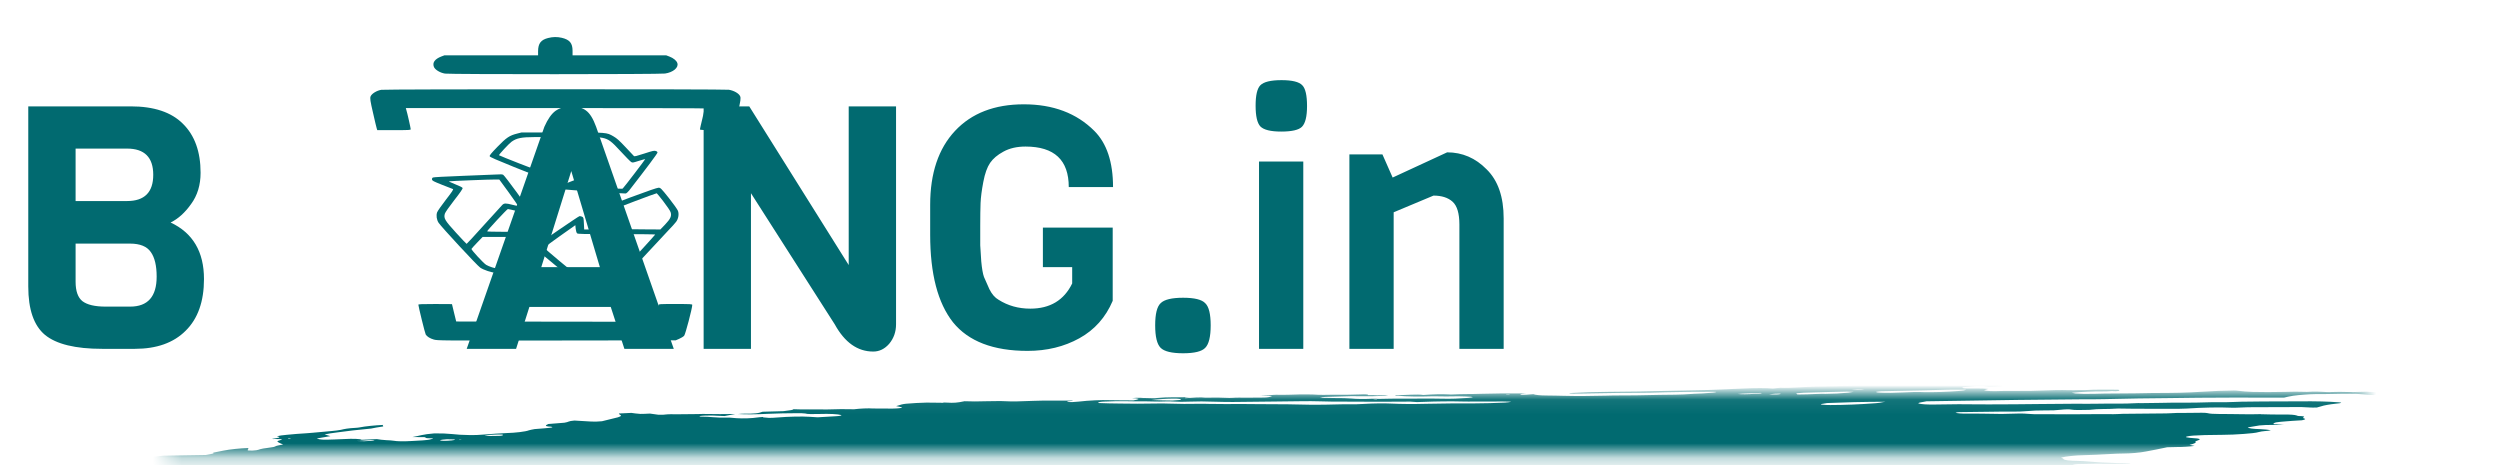 <svg width="172" height="32" viewBox="0 0 172 32" fill="none" xmlns="http://www.w3.org/2000/svg">
<path d="M14.034 19.197C14.034 20.743 13.613 21.93 12.769 22.758C11.941 23.586 10.778 24 9.278 24H7.029C5.186 24 3.874 23.68 3.093 23.039C2.327 22.399 1.945 21.29 1.945 19.712V7.318H8.997C10.59 7.318 11.785 7.716 12.582 8.513C13.394 9.31 13.8 10.434 13.8 11.887C13.8 12.73 13.581 13.449 13.144 14.042C12.722 14.636 12.254 15.058 11.738 15.308C13.269 16.026 14.034 17.323 14.034 19.197ZM8.739 13.832C9.942 13.832 10.543 13.23 10.543 12.027C10.543 10.825 9.942 10.223 8.739 10.223H5.201V13.832H8.739ZM10.778 19.033C10.778 18.283 10.645 17.721 10.379 17.346C10.114 16.956 9.637 16.76 8.95 16.76H5.201V19.384C5.201 20.025 5.358 20.47 5.67 20.72C5.998 20.97 6.529 21.095 7.263 21.095H8.95C10.168 21.095 10.778 20.407 10.778 19.033ZM46.355 24H42.958L42.02 21.118H36.421L35.507 24H32.11L37.452 8.724C37.686 8.193 37.944 7.826 38.225 7.623C38.522 7.42 38.881 7.318 39.303 7.318C39.724 7.318 40.06 7.412 40.31 7.599C40.576 7.787 40.81 8.161 41.013 8.724L46.355 24ZM41.271 18.377L39.303 11.77L37.241 18.377H41.271ZM61.648 7.318V22.313C61.648 22.828 61.491 23.274 61.179 23.649C60.867 24.008 60.499 24.187 60.078 24.187C59 24.187 58.117 23.563 57.43 22.313L51.666 13.293V24H48.41V7.318H51.549L58.391 18.236V7.318H61.648ZM63.996 16.151V14.089C63.996 11.918 64.566 10.223 65.706 9.005C66.846 7.787 68.424 7.177 70.439 7.177C72.454 7.177 74.07 7.787 75.289 9.005C76.148 9.864 76.577 11.153 76.577 12.871H73.531C73.531 11.012 72.54 10.083 70.556 10.083C69.962 10.083 69.455 10.2 69.033 10.434C68.627 10.653 68.322 10.911 68.119 11.207C67.916 11.504 67.76 11.941 67.651 12.519C67.541 13.097 67.479 13.582 67.463 13.972C67.448 14.363 67.44 14.886 67.44 15.542C67.44 16.198 67.44 16.643 67.44 16.877C67.455 17.096 67.479 17.463 67.51 17.979C67.557 18.478 67.619 18.838 67.698 19.056C67.791 19.275 67.916 19.556 68.072 19.9C68.244 20.243 68.455 20.485 68.705 20.626C69.345 21.032 70.072 21.235 70.884 21.235C72.243 21.235 73.204 20.657 73.766 19.502V18.377H71.751V15.659H76.554V20.696C76.07 21.837 75.304 22.696 74.258 23.274C73.211 23.852 72.024 24.141 70.697 24.141C68.338 24.141 66.628 23.485 65.565 22.172C64.519 20.845 63.996 18.838 63.996 16.151ZM82.92 20.86C83.17 21.095 83.295 21.602 83.295 22.383C83.295 23.164 83.17 23.68 82.92 23.93C82.686 24.18 82.178 24.305 81.397 24.305C80.616 24.305 80.101 24.18 79.851 23.93C79.601 23.68 79.476 23.164 79.476 22.383C79.476 21.602 79.601 21.095 79.851 20.86C80.101 20.61 80.616 20.485 81.397 20.485C82.178 20.485 82.686 20.61 82.92 20.86ZM88.167 5.514C88.901 5.514 89.377 5.631 89.596 5.865C89.815 6.084 89.924 6.56 89.924 7.295C89.924 8.013 89.807 8.489 89.573 8.724C89.354 8.942 88.877 9.052 88.143 9.052C87.425 9.052 86.948 8.935 86.714 8.7C86.495 8.466 86.386 7.99 86.386 7.271C86.386 6.553 86.495 6.084 86.714 5.865C86.948 5.631 87.433 5.514 88.167 5.514ZM89.666 24H86.62V11.114H89.666V24ZM103.452 24H100.406V15.448C100.406 14.683 100.25 14.159 99.938 13.878C99.625 13.597 99.188 13.457 98.626 13.457L95.884 14.605V24H92.838V10.622H95.111L95.814 12.215L99.563 10.481C100.609 10.481 101.515 10.871 102.281 11.652C103.062 12.418 103.452 13.543 103.452 15.026V24Z" fill="#016A70"/>
<mask id="mask0_63032_6488" style="mask-type:alpha" maskUnits="userSpaceOnUse" x="11" y="27" width="152" height="5">
<rect width="151.148" height="4.165" transform="matrix(-1 0 0 1 162.612 27.074)" fill="#C4C4C4"/>
</mask>
<g mask="url(#mask0_63032_6488)">
<path d="M137.843 26.558L137.391 26.509L138.27 26.44L137.849 26.389C137.426 26.39 136.879 26.466 136.582 26.425C136.545 26.386 137.005 26.373 137.122 26.342C137.226 26.31 137.311 26.279 137.376 26.247C137.146 26.248 136.893 26.255 136.632 26.27C136.282 26.293 135.938 26.304 135.639 26.302C135.027 26.309 134.436 26.302 133.77 26.304L133.992 26.209L133.134 26.232C133.044 26.239 132.935 26.227 132.846 26.236C132.103 26.311 131.789 26.27 131.432 26.236C131.359 26.227 131.271 26.221 131.17 26.217C130.179 26.235 129.285 26.34 128.392 26.394C128.224 26.408 128.063 26.426 127.92 26.446C127.61 26.486 127.265 26.518 126.916 26.54C126.567 26.562 126.226 26.574 125.925 26.573C125.257 26.572 124.503 26.598 123.736 26.649C123.507 26.666 123.279 26.677 123.065 26.681C122.851 26.686 122.656 26.684 122.493 26.676L121.974 26.73C121.749 26.708 121.464 26.696 121.135 26.695C120.807 26.693 120.443 26.702 120.064 26.721C119.661 26.742 119.251 26.756 118.833 26.779C117.969 26.821 117.128 26.847 116.336 26.855C115.157 26.881 114.004 26.901 112.815 26.933C112.071 26.948 111.345 26.956 110.644 26.958C109.803 26.964 108.894 26.993 107.96 27.044V27.044C108.004 27.091 108.414 27.077 108.689 27.076C109.576 27.068 110.483 27.047 111.395 27.032C111.806 27.026 112.206 27.024 112.592 27.025C113.237 27.023 113.918 27.01 114.621 26.987C115.733 26.962 116.809 26.949 117.838 26.951C117.919 26.952 117.993 26.956 118.059 26.96C118.073 26.965 118.076 26.97 118.067 26.976C118.058 26.981 118.039 26.987 118.01 26.993C117.981 26.999 117.944 27.005 117.903 27.009C117.861 27.014 117.816 27.018 117.773 27.02C117.364 27.052 116.925 27.087 116.539 27.092C116.524 27.092 116.508 27.093 116.492 27.094C116.477 27.095 116.462 27.097 116.448 27.099C115.585 27.167 114.875 27.155 114.203 27.166C113.086 27.197 112.01 27.21 110.99 27.208C110.836 27.209 110.67 27.212 110.497 27.22C109.429 27.25 108.43 27.254 107.548 27.23C107.185 27.224 106.847 27.21 106.456 27.21C106.216 27.209 106.007 27.201 105.841 27.185C105.676 27.169 105.557 27.146 105.493 27.118C105.328 27.133 105.161 27.146 104.993 27.158C104.893 27.164 104.797 27.166 104.724 27.163C104.652 27.159 104.608 27.151 104.602 27.139C104.572 27.107 104.801 27.091 104.999 27.077C104.88 27.07 104.745 27.066 104.598 27.065C103.771 27.057 102.884 27.066 101.956 27.091C101.236 27.12 100.661 27.096 99.903 27.138C99.812 27.145 99.737 27.134 99.653 27.132C99.435 27.119 99.164 27.116 98.862 27.123C98.56 27.131 98.238 27.149 97.922 27.175C97.529 27.102 96.68 27.186 96.053 27.193C95.86 27.23 96.082 27.224 96.091 27.234C96.1 27.244 96.091 27.234 96.167 27.228C96.793 27.281 97.65 27.292 98.619 27.261C98.799 27.261 98.969 27.264 99.13 27.268C99.373 27.275 99.648 27.274 99.941 27.266C100.262 27.261 100.556 27.263 100.81 27.274C100.956 27.274 101.08 27.28 101.17 27.291C101.259 27.301 101.312 27.317 101.323 27.336C101.225 27.351 101.117 27.364 101.002 27.376C100.404 27.422 99.807 27.442 99.329 27.43C98.497 27.41 97.508 27.429 96.624 27.422C96.026 27.42 95.39 27.428 94.727 27.446C94.727 27.446 94.745 27.465 94.746 27.467C94.668 27.475 94.586 27.481 94.504 27.486C94.504 27.486 94.504 27.486 94.496 27.477C94.532 27.469 94.582 27.461 94.638 27.455L94.835 27.439C94.701 27.436 94.576 27.423 94.437 27.431C94.143 27.445 93.862 27.45 93.611 27.448C93.36 27.445 93.144 27.435 92.976 27.416C92.679 27.393 92.309 27.382 91.891 27.385C91.57 27.383 91.261 27.377 90.965 27.369C90.965 27.369 90.946 27.348 90.806 27.337C90.939 27.324 91.077 27.313 91.215 27.305C91.814 27.285 92.415 27.267 93.004 27.253C93.221 27.252 93.425 27.254 93.612 27.26C94.13 27.267 94.712 27.257 95.324 27.231C95.324 27.231 95.445 27.221 95.506 27.216C95.334 27.172 94.742 27.216 94.502 27.186C94.356 27.187 94.1 27.191 94.109 27.183C94.128 27.172 94.131 27.162 94.115 27.153C94.1 27.145 94.067 27.138 94.019 27.134C93.972 27.129 93.91 27.127 93.839 27.127C93.768 27.127 93.689 27.129 93.609 27.134C92.934 27.16 92.299 27.168 91.743 27.156C91.531 27.156 91.295 27.163 91.085 27.166C90.957 27.168 90.84 27.166 90.74 27.162C90.234 27.126 89.553 27.123 88.799 27.154C88.435 27.165 88.094 27.167 87.795 27.159C87.582 27.157 87.492 27.183 87.341 27.195L86.698 27.22L87.524 27.251C87.347 27.324 87.207 27.348 86.918 27.352C86.498 27.359 86.088 27.362 85.691 27.361C85.398 27.361 85.156 27.345 84.759 27.373C84.689 27.378 84.622 27.379 84.568 27.377C84.103 27.352 83.543 27.347 82.927 27.36C82.608 27.314 82.064 27.359 81.561 27.395C81.399 27.361 81.693 27.345 81.868 27.323C81.448 27.326 81.024 27.325 80.59 27.329C80.459 27.328 80.31 27.331 80.154 27.339C79.997 27.347 79.838 27.359 79.689 27.375C79.617 27.386 79.529 27.393 79.445 27.397C79.36 27.401 79.285 27.4 79.236 27.395C79.01 27.379 78.65 27.393 78.463 27.368C78.397 27.362 78.302 27.361 78.196 27.366C78.09 27.37 77.979 27.379 77.884 27.392V27.392C77.988 27.396 78.082 27.402 78.161 27.41C78.446 27.437 78.341 27.482 77.979 27.547C77.423 27.543 76.855 27.544 76.34 27.532C76.053 27.521 75.701 27.524 75.323 27.542C74.946 27.559 74.559 27.59 74.205 27.631C74.077 27.647 73.931 27.658 73.796 27.662C73.661 27.666 73.547 27.662 73.477 27.652C73.433 27.641 73.419 27.626 73.437 27.61L73.801 27.581C73.801 27.581 73.786 27.566 73.783 27.562L73.261 27.56C72.984 27.559 72.696 27.564 72.434 27.563C72.051 27.554 71.612 27.559 71.147 27.577C70.718 27.595 70.296 27.609 69.885 27.618C69.487 27.628 69.199 27.597 68.821 27.592C68.534 27.589 68.22 27.593 67.888 27.604C67.316 27.624 66.791 27.624 66.36 27.604C65.859 27.711 65.615 27.729 65.149 27.7L64.93 27.692L64.87 27.715L64.703 27.709C64.39 27.705 64.077 27.701 63.75 27.699C63.296 27.709 62.805 27.736 62.327 27.777C62.236 27.784 62.112 27.808 62.032 27.827C61.953 27.846 61.778 27.904 61.651 27.942C61.79 27.969 61.944 27.995 62.055 28.027C62.066 28.032 62.065 28.038 62.052 28.045C62.038 28.052 62.014 28.06 61.979 28.067C61.944 28.074 61.901 28.08 61.852 28.086C61.804 28.091 61.751 28.096 61.699 28.099C61.597 28.105 61.497 28.109 61.402 28.111C60.934 28.114 60.486 28.112 60.062 28.104C59.907 28.092 59.695 28.091 59.46 28.101C59.224 28.11 58.979 28.13 58.762 28.157C58.208 28.141 57.563 28.146 56.873 28.171C56.144 28.156 55.262 28.187 54.581 28.153C54.596 28.17 54.526 28.199 54.428 28.216C54.273 28.242 54.097 28.266 53.908 28.287L52.467 28.327C52.413 28.348 52.345 28.37 52.265 28.391C52.211 28.408 52.115 28.424 51.999 28.437C51.884 28.449 51.757 28.457 51.645 28.458C51.358 28.464 51.118 28.451 50.776 28.485C51.303 28.517 52.013 28.513 52.78 28.473C53.501 28.442 54.195 28.427 54.835 28.427C55.046 28.427 55.324 28.429 55.39 28.447C55.537 28.5 55.919 28.491 56.365 28.482C56.716 28.471 57.036 28.472 57.299 28.485C57.563 28.498 57.762 28.522 57.881 28.556C57.911 28.588 57.839 28.616 57.531 28.635L56.252 28.71C56.064 28.7 55.885 28.689 55.716 28.676C55.432 28.658 55.082 28.653 54.692 28.662C54.302 28.67 53.883 28.691 53.468 28.724C53.257 28.74 53.044 28.757 52.891 28.749C52.756 28.74 52.632 28.729 52.519 28.716C52.496 28.708 52.487 28.698 52.492 28.687C52.41 28.692 52.329 28.699 52.25 28.706C51.618 28.797 51.129 28.795 50.685 28.772C50.564 28.765 50.473 28.754 50.351 28.745C50.229 28.736 50.186 28.725 50.075 28.729C49.193 28.758 48.938 28.659 48.194 28.663C48.158 28.659 48.136 28.654 48.129 28.646C48.122 28.639 48.132 28.631 48.156 28.622C48.209 28.614 48.27 28.608 48.333 28.603C48.397 28.598 48.461 28.595 48.52 28.594C48.862 28.581 49.165 28.585 49.375 28.605C49.525 28.613 49.682 28.619 49.848 28.624L50.593 28.481C49.872 28.494 49.189 28.494 48.561 28.481C48.424 28.473 48.192 28.486 47.999 28.488L46.581 28.502C46.29 28.503 46.041 28.481 45.635 28.533C45.635 28.533 45.366 28.541 45.294 28.534C45.223 28.527 44.905 28.483 44.716 28.454C44.496 28.462 44.191 28.484 44.054 28.477C43.815 28.458 43.608 28.435 43.437 28.407L42.58 28.447C42.581 28.483 42.612 28.517 42.673 28.547C42.74 28.577 42.738 28.613 42.667 28.652C42.596 28.691 42.458 28.732 42.264 28.772L41.418 28.981C41.28 28.995 41.133 29.005 40.997 29.008C40.86 29.012 40.742 29.009 40.656 29.001C40.292 28.977 39.885 28.958 39.521 28.934C39.051 28.971 39.172 29.031 38.831 29.083L37.725 29.171C37.556 29.252 37.385 29.329 37.898 29.356C37.999 29.361 37.931 29.392 38.024 29.405C37.625 29.466 37.187 29.484 36.783 29.521C36.623 29.548 36.49 29.577 36.389 29.605C36.279 29.649 36.055 29.693 35.765 29.728C35.476 29.764 35.144 29.788 34.843 29.795C34.336 29.818 33.818 29.852 33.311 29.896C33.138 29.912 32.959 29.923 32.788 29.929C32.618 29.935 32.458 29.936 32.32 29.933C31.829 29.926 31.414 29.902 31.101 29.863C30.791 29.829 30.374 29.813 29.887 29.816C29.054 29.882 28.886 29.981 28.382 30.068L29.253 30.078C29.285 30.112 29.227 30.155 29.584 30.154C29.941 30.154 29.76 30.186 29.644 30.219C29.603 30.235 29.523 30.253 29.419 30.267C29.314 30.282 29.19 30.293 29.068 30.299L28.327 30.341C28.064 30.357 27.81 30.364 27.592 30.361C27.374 30.358 27.201 30.345 27.091 30.324C26.966 30.304 26.793 30.29 26.583 30.284C26.315 30.267 26.095 30.242 25.93 30.211L24.884 30.257C24.839 30.225 24.695 30.203 24.477 30.194C24.258 30.185 23.978 30.19 23.683 30.207L22.978 30.236C22.194 30.267 22.022 30.256 21.792 30.167L22.733 30.006C22.596 29.964 22.464 29.927 22.332 29.89C22.566 29.837 22.879 29.787 23.238 29.745C23.573 29.7 23.918 29.657 24.271 29.614C24.653 29.571 25.057 29.534 25.533 29.485C25.616 29.47 25.736 29.442 25.89 29.415C26.044 29.389 26.205 29.364 26.372 29.339C26.34 29.305 26.311 29.274 26.372 29.234C26.08 29.247 25.777 29.269 25.493 29.299C25.208 29.328 24.95 29.364 24.741 29.404C24.706 29.41 24.663 29.417 24.615 29.423C24.567 29.428 24.515 29.433 24.463 29.436C23.949 29.461 23.703 29.511 23.452 29.573C23.283 29.605 23.064 29.633 22.828 29.654C22.373 29.689 21.928 29.735 21.494 29.775C21.361 29.789 21.223 29.799 21.085 29.808C20.631 29.834 20.174 29.87 19.737 29.914C19.595 29.925 19.458 29.941 19.338 29.958C19.219 29.975 19.12 29.995 19.05 30.014C19.158 30.036 19.216 30.063 19.221 30.094C19.24 30.114 18.921 30.156 18.771 30.186C18.62 30.216 18.916 30.202 19.016 30.205C19.428 30.211 19.504 30.223 19.257 30.29C19.175 30.311 19.12 30.332 19.097 30.352C19.073 30.372 19.081 30.39 19.12 30.405C19.179 30.468 19.357 30.52 19.479 30.582C19.289 30.622 18.972 30.666 18.938 30.716C18.921 30.727 18.886 30.739 18.835 30.751C18.784 30.762 18.718 30.773 18.642 30.783C18.443 30.805 18.262 30.83 18.113 30.858C17.963 30.885 17.85 30.914 17.782 30.943C17.76 30.954 17.706 30.967 17.632 30.977C17.557 30.988 17.467 30.996 17.38 31C17.276 31.005 17.183 31.004 17.12 30.998C17.058 30.992 17.029 30.982 17.042 30.968C17.04 30.943 17.053 30.917 17.083 30.89C17.066 30.871 17.048 30.852 17.117 30.822C16.807 30.833 16.481 30.855 16.175 30.887C15.869 30.919 15.595 30.958 15.382 31.001C15.146 31.045 14.929 31.091 14.668 31.143C14.722 31.201 14.722 31.201 14.167 31.303L11.222 31.353L10.619 31.421C10.056 31.48 9.922 31.476 9.569 31.445L9.331 31.417C8.831 31.456 8.255 31.502 7.943 31.428C7.841 31.476 7.775 31.492 7.798 31.5C7.947 31.571 8.207 31.631 8.566 31.678C8.657 31.689 8.722 31.706 8.828 31.716C9.172 31.772 9.252 31.858 9.051 31.956C8.952 32 8.807 32.045 8.622 32.089C8.893 32.15 9.252 32.201 9.689 32.24C10.06 32.271 10.366 32.311 10.597 32.361C10.805 32.41 11.116 32.448 11.513 32.471C11.714 32.481 11.861 32.5 11.938 32.527C11.962 32.6 11.908 32.678 11.78 32.759C11.756 32.784 11.687 32.81 11.579 32.837C11.471 32.864 11.327 32.889 11.158 32.912C11.158 32.912 11.077 32.93 11.038 32.94C11.005 33.028 11.127 33.106 11.396 33.168C11.44 33.185 11.53 33.198 11.656 33.204C11.782 33.211 11.94 33.211 12.112 33.204C12.476 33.194 12.817 33.192 13.169 33.187C13.548 33.178 13.883 33.185 14.136 33.206C14.39 33.226 14.555 33.261 14.612 33.305C14.615 33.317 14.626 33.329 14.645 33.34C14.655 33.346 14.661 33.353 14.662 33.359L13.853 33.504L14.768 33.561C14.822 33.619 14.383 33.654 14.163 33.697L14.299 33.721C14.474 33.734 14.71 33.708 14.924 33.693L15.136 33.676L15.161 33.704C15.293 33.741 15.774 33.699 15.962 33.726C16.15 33.754 16.016 33.784 15.735 33.814C15.539 33.836 15.329 33.853 15.12 33.865C14.911 33.877 14.71 33.882 14.53 33.882C14.422 33.879 14.333 33.872 14.268 33.862C13.888 33.82 13.468 33.783 13.012 33.753C12.662 33.726 12.224 33.714 11.729 33.719C11.583 33.717 11.408 33.723 11.234 33.737C11.059 33.751 10.897 33.771 10.775 33.794V33.794L10.518 33.798C10.518 33.798 10.378 33.822 10.398 33.826C10.495 33.897 10.382 33.983 10.074 34.073V34.073L10.342 34.081C10.724 34.073 10.482 34.127 10.539 34.153C10.811 34.148 11.164 34.126 11.293 34.159L11.485 34.157L11.409 34.163L11.318 34.152L10.958 34.202C11.129 34.211 11.252 34.221 11.403 34.226C11.486 34.23 11.552 34.236 11.597 34.246C11.643 34.256 11.666 34.268 11.666 34.282C11.666 34.303 11.71 34.321 11.796 34.333C11.882 34.346 12.006 34.353 12.156 34.354C12.336 34.355 12.438 34.378 12.543 34.386L12.087 34.524C12.087 34.524 12.314 34.506 12.19 34.531L12.174 34.514L11.898 34.548C11.698 34.579 11.559 34.586 11.441 34.564C11.323 34.543 11.35 34.572 11.294 34.563C11.314 34.585 11.442 34.601 11.552 34.614C11.679 34.624 11.823 34.632 11.98 34.637C11.696 34.734 11.683 34.737 12.097 34.763C12.511 34.789 12.368 34.828 12.715 34.833C13.061 34.839 12.667 34.904 12.435 34.917C12.263 34.926 12.088 34.939 11.921 34.956C11.755 34.973 11.601 34.993 11.47 35.016L11.54 35.09C11.641 35.084 11.744 35.076 11.842 35.066C12.178 35.025 12.483 34.987 12.782 35.011L12.64 35.068L13.682 35.035C13.655 35.077 13.496 35.126 13.239 35.17V35.17C13.278 35.194 13.302 35.22 13.31 35.247C13.328 35.265 13.43 35.254 13.497 35.256C13.736 35.259 13.932 35.272 14.068 35.293C14.204 35.314 14.275 35.343 14.276 35.377C14.303 35.406 13.936 35.466 13.707 35.464C13.134 35.47 12.515 35.492 11.882 35.529C11.497 35.534 11.442 35.458 10.808 35.51C10.795 35.545 10.876 35.574 11.039 35.591C11.202 35.609 11.438 35.614 11.71 35.607C11.555 35.685 10.696 35.706 10.658 35.787C10.872 35.781 11.101 35.768 11.322 35.748C11.543 35.728 11.748 35.702 11.918 35.673C11.954 35.666 12.001 35.659 12.052 35.654C12.103 35.648 12.157 35.644 12.21 35.642C12.263 35.64 12.313 35.639 12.354 35.64C12.396 35.642 12.428 35.645 12.449 35.649C12.33 35.679 12.199 35.713 12.05 35.745C11.9 35.777 11.864 35.791 11.757 35.797C10.954 35.861 10.573 35.975 9.878 36.05C9.697 36.064 9.674 36.11 9.832 36.105C9.982 36.1 10.118 36.1 10.224 36.107C10.331 36.113 10.403 36.125 10.434 36.141C10.551 36.16 10.696 36.175 10.866 36.186C10.154 36.303 9.305 36.407 8.398 36.487C8.227 36.503 8.048 36.512 7.887 36.514C7.382 36.514 6.845 36.524 6.288 36.542C6.09 36.547 5.907 36.547 5.75 36.541C5.233 36.527 4.822 36.557 4.447 36.644L3.827 36.781C3.847 36.803 3.951 36.827 4.032 36.861L3.547 36.934L-0.153 36.766L-0.896 36.929L-1.961 36.92C-2.043 36.925 -2.125 36.931 -2.203 36.939C-2.419 36.987 -2.587 37.033 -2.821 37.079C-3.055 37.125 -3.472 37.131 -3.763 37.185C-4.055 37.239 -4.346 37.24 -4.706 37.272C-4.74 37.314 -4.705 37.352 -4.604 37.383C-4.57 37.419 -4.387 37.441 -4.356 37.475C-4.359 37.509 -4.291 37.538 -4.158 37.56C-4.024 37.581 -3.83 37.594 -3.592 37.597C-2.925 37.67 -2.121 37.723 -1.204 37.752C-1.124 37.754 -1.057 37.759 -1.008 37.767C-0.959 37.774 -0.929 37.784 -0.92 37.795C-0.922 37.829 -0.86 37.858 -0.741 37.88C-0.622 37.902 -0.448 37.917 -0.232 37.924C-0.174 37.925 -0.131 37.929 -0.107 37.936C-0.025 37.94 0.035 37.948 0.066 37.959C0.098 37.971 0.101 37.984 0.074 37.999C0.047 38.015 -0.008 38.031 -0.086 38.046C-0.165 38.061 -0.264 38.075 -0.373 38.087C-0.533 38.105 -0.695 38.123 -0.86 38.14C-0.851 38.15 -0.687 38.152 -0.711 38.161C-0.776 38.19 -0.791 38.218 -0.755 38.242C-0.719 38.265 -0.633 38.284 -0.504 38.296L-1.388 38.535C-1.925 38.568 -2.451 38.623 -2.868 38.692C-2.868 38.703 -2.844 38.712 -2.798 38.719C-2.752 38.725 -2.686 38.729 -2.605 38.729C-2.389 38.734 -2.185 38.744 -1.953 38.749C-1.811 38.753 -1.692 38.762 -1.605 38.775C-1.517 38.788 -1.462 38.806 -1.443 38.826L-1.962 38.914C-1.796 38.936 -1.672 38.946 -1.562 38.96C-1.625 38.987 -1.732 39.016 -1.875 39.044C-2.019 39.071 -2.195 39.097 -2.39 39.118C-2.443 39.123 -2.496 39.126 -2.547 39.128C-2.599 39.13 -2.647 39.13 -2.689 39.129C-3.091 39.099 -3.562 39.152 -4.018 39.203C-4.475 39.254 -4.723 39.284 -5.061 39.324L-5.706 39.329C-5.869 39.348 -6.015 39.37 -6.131 39.393C-6.248 39.417 -6.332 39.441 -6.377 39.464C-6.342 39.502 -6.036 39.481 -5.854 39.485C-5.421 39.509 -4.852 39.504 -4.241 39.471C-4.09 39.459 -3.934 39.469 -3.787 39.47C-3.469 39.475 -3.163 39.482 -2.872 39.493C-2.68 39.502 -2.5 39.514 -2.334 39.529C-2.29 39.577 -2.987 39.613 -2.591 39.637C-2.728 39.648 -2.779 39.663 -2.849 39.657C-3.298 39.688 -3.74 39.704 -4.125 39.701C-4.862 39.695 -5.7 39.717 -6.569 39.765C-7.507 39.815 -8.407 39.836 -9.195 39.826C-9.495 39.825 -9.83 39.836 -10.175 39.856C-10.582 39.884 -10.987 39.902 -11.362 39.908C-11.486 39.908 -11.625 39.913 -11.766 39.922C-11.908 39.931 -12.048 39.944 -12.176 39.959V39.959C-12.165 39.971 -12.043 39.98 -12.07 39.986C-12.459 40.075 -12.616 40.168 -13.214 40.259C-13.623 40.291 -14.093 40.328 -14.36 40.285C-14.627 40.243 -14.532 40.206 -13.999 40.096C-14.115 40.095 -14.254 40.1 -14.393 40.111C-14.531 40.122 -14.66 40.138 -14.757 40.156L-15.217 40.238L-15.632 40.317C-15.595 40.356 -15.567 40.386 -15.537 40.419C-15.489 40.453 -15.541 40.495 -15.686 40.538C-15.773 40.562 -15.849 40.586 -15.913 40.609C-16.172 40.703 -16.247 40.792 -16.129 40.866C-15.904 40.972 -15.591 41.069 -15.192 41.157C-14.771 41.243 -14.541 41.351 -14.194 41.444C-14.017 41.487 -13.803 41.525 -13.552 41.558C-13.077 41.632 -12.556 41.702 -12.08 41.778C-11.603 41.854 -11.065 41.908 -10.536 41.971C-9.747 42.044 -8.895 42.108 -7.984 42.162C-7.421 42.209 -6.842 42.254 -6.32 42.308C-5.705 42.369 -4.981 42.413 -4.168 42.438C-3.45 42.468 -2.808 42.513 -2.255 42.572C-2.197 42.578 -2.152 42.586 -2.119 42.596C-2.02 42.656 -1.741 42.698 -1.325 42.716C-1.35 42.733 -1.383 42.751 -1.422 42.769C-1.479 42.791 -1.491 42.811 -1.456 42.827C-1.421 42.843 -1.34 42.855 -1.224 42.86C-0.891 42.875 -0.615 42.9 -0.407 42.934C-0.331 42.943 -0.283 42.955 -0.269 42.971C-0.255 42.986 -0.274 43.004 -0.325 43.023C-0.37 43.042 -0.373 43.06 -0.334 43.074C-0.295 43.087 -0.216 43.097 -0.106 43.1C0.175 43.119 0.477 43.133 0.796 43.144C1.476 43.169 2.266 43.168 3.12 43.144C3.211 43.136 3.302 43.147 3.408 43.139C4.012 43.111 4.573 43.107 5.022 43.127C5.55 43.134 6.101 43.133 6.657 43.136C7.46 43.134 8.201 43.148 8.86 43.18C9.612 43.15 10.034 43.202 10.669 43.203C11.256 43.209 11.811 43.221 12.331 43.242C13.169 43.269 14.004 43.292 14.829 43.324C15.604 43.339 16.318 43.368 16.958 43.41C17.203 43.429 17.647 43.399 17.814 43.439C17.981 43.479 18.318 43.474 18.59 43.487L19.45 43.52C19.597 43.528 19.76 43.533 19.935 43.535C20.734 43.538 21.287 43.591 22.029 43.602L22.104 43.596C23.421 43.675 24.928 43.718 26.581 43.724C27.546 43.749 28.602 43.747 29.626 43.765C29.87 43.801 30.447 43.757 30.754 43.789C31.06 43.822 31.561 43.801 31.956 43.806C32.351 43.811 32.737 43.825 33.16 43.824C33.526 43.824 33.836 43.839 34.06 43.866C34.572 43.912 35.197 43.938 35.906 43.945C36.843 43.957 37.73 43.984 38.683 43.978C38.67 44.011 38.728 44.039 38.853 44.06C38.977 44.08 39.164 44.092 39.392 44.094C40.412 44.106 41.337 44.139 42.37 44.149L42.646 44.149L45.736 44.168C46.569 44.172 47.371 44.178 48.22 44.182C48.538 44.157 48.546 44.2 48.766 44.192C48.827 44.171 48.9 44.161 49.008 44.173L49.032 44.199L52.559 44.232C53.939 44.257 55.392 44.265 56.903 44.255C57.262 44.257 57.597 44.266 57.902 44.28C58.185 44.285 58.481 44.287 58.786 44.287C59.2 44.28 59.604 44.277 59.997 44.277C61.03 44.287 62.114 44.282 63.245 44.274C64.377 44.267 65.234 44.28 66.241 44.279C66.923 44.278 67.602 44.274 68.307 44.264C68.644 44.259 69.06 44.233 69.409 44.224C69.758 44.215 69.872 44.215 69.918 44.23C70.07 44.271 70.451 44.244 70.757 44.24C71.352 44.233 71.436 44.219 71.598 44.113L70.868 44.08C70.689 44.069 70.463 44.067 70.214 44.074C69.964 44.081 69.699 44.097 69.443 44.121C69.342 44.131 69.237 44.139 69.133 44.144C69.029 44.15 68.929 44.153 68.838 44.152C68.101 44.147 67.375 44.135 66.666 44.125L66.563 44.118L66.556 44.024C66.65 44.014 66.747 44.007 66.844 44.001L70.396 43.94C71.211 43.925 72.057 43.891 72.857 43.877C73.657 43.863 74.088 43.854 74.709 43.84C74.971 43.832 75.238 43.821 75.508 43.808C75.493 43.799 75.484 43.789 75.481 43.779C75.467 43.764 75.448 43.743 75.563 43.727C75.688 43.704 75.856 43.684 76.032 43.672C76.197 43.663 76.358 43.659 76.507 43.658C77.227 43.65 78.05 43.6 78.8 43.519L79.061 43.573C80.187 43.542 81.33 43.512 82.506 43.483C82.741 43.475 82.989 43.46 83.229 43.439C83.486 43.419 83.723 43.376 83.994 43.353C84.262 43.336 84.528 43.323 84.787 43.314C84.717 43.3 84.624 43.289 84.513 43.281C84.402 43.278 84.322 43.269 84.283 43.256C84.245 43.243 84.249 43.225 84.297 43.207C84.381 43.174 84.418 43.144 84.235 43.14C84.067 43.133 83.946 43.117 83.888 43.094C83.829 43.072 83.836 43.043 83.906 43.013C83.936 42.995 83.958 42.977 83.971 42.96V42.96L84.046 42.954C84.296 42.89 84.795 42.867 85.153 42.815C85.322 42.8 85.497 42.792 85.65 42.791C86.046 42.779 86.432 42.775 86.841 42.761C87.037 42.754 87.242 42.742 87.443 42.726C87.731 42.703 87.761 42.701 87.928 42.618C87.669 42.619 87.463 42.607 87.346 42.583C87.229 42.559 87.207 42.525 87.285 42.486C87.5 42.401 87.726 42.312 88.694 42.252C88.378 42.249 88.074 42.243 87.784 42.234C87.699 42.233 87.636 42.226 87.602 42.217C87.568 42.207 87.566 42.194 87.596 42.18C87.625 42.166 87.684 42.151 87.766 42.138C87.848 42.125 87.948 42.113 88.054 42.105C88.565 42.057 89.098 42.025 89.593 42.013C90.011 42.007 90.388 42.01 90.875 42.01L91.451 41.965C91.441 41.955 91.526 41.941 91.504 41.935C91.358 41.883 91.197 41.831 91.031 41.775C91.296 41.745 91.526 41.708 91.694 41.669C91.862 41.63 91.962 41.591 91.981 41.555C91.995 41.545 91.992 41.535 91.97 41.527C91.948 41.519 91.91 41.513 91.856 41.509C91.705 41.502 91.588 41.489 91.514 41.47C91.441 41.452 91.413 41.429 91.433 41.403L91.881 41.307C93.228 41.239 94.551 41.19 95.826 41.162L96.976 41.141C97.115 41.115 97.072 41.104 96.942 41.103C96.811 41.102 96.444 41.109 96.187 41.113C95.966 41.118 95.769 41.115 95.616 41.104C95.463 41.092 95.359 41.074 95.314 41.049L95.701 40.94C95.682 40.919 95.655 40.89 95.445 40.892C95.302 40.89 95.197 40.88 95.146 40.863C95.095 40.846 95.102 40.825 95.165 40.801C95.175 40.784 95.161 40.768 95.123 40.755C94.813 40.754 94.505 40.755 94.223 40.749C94.093 40.748 93.982 40.741 93.899 40.731C93.817 40.72 93.764 40.706 93.744 40.688C93.734 40.672 93.759 40.652 93.816 40.632C93.874 40.612 93.963 40.592 94.076 40.573C94.516 40.549 94.919 40.549 95.197 40.572C95.295 40.59 95.454 40.6 95.652 40.6C95.849 40.6 96.077 40.591 96.304 40.574C96.564 40.554 96.823 40.545 97.036 40.549C97.248 40.553 97.399 40.57 97.462 40.596C97.729 40.586 97.966 40.578 98.199 40.567C98.475 40.553 98.735 40.548 98.952 40.555C99.299 40.559 99.674 40.556 100.067 40.547C101.199 40.523 102.333 40.501 103.429 40.492C103.719 40.489 103.97 40.496 104.257 40.49C104.544 40.484 104.77 40.501 105.129 40.467C105.197 40.462 105.266 40.458 105.33 40.457C105.394 40.456 105.451 40.457 105.496 40.46C106.126 40.486 106.865 40.49 107.669 40.471C108.77 40.466 109.912 40.453 111.014 40.45C111.338 40.452 111.643 40.459 111.928 40.471C112.144 40.477 112.371 40.482 112.607 40.485C112.788 40.487 112.961 40.48 112.931 40.518C112.9 40.555 113.171 40.532 113.327 40.525C113.864 40.507 114.412 40.482 114.966 40.452C115.512 40.419 116.047 40.399 116.539 40.395C116.895 40.392 117.261 40.402 117.718 40.351C117.701 40.333 117.683 40.314 117.584 40.294C117.956 40.24 118.381 40.194 118.824 40.159C119.266 40.124 119.713 40.102 120.128 40.093L120.7 39.991C120.841 39.979 120.984 39.971 121.122 39.966C121.26 39.961 121.39 39.96 121.502 39.963C121.589 39.964 121.696 39.96 121.801 39.952C121.907 39.944 122.005 39.931 122.078 39.917C122.186 39.899 122.319 39.884 122.459 39.873C122.599 39.861 122.741 39.855 122.865 39.855C123.258 39.844 123.678 39.818 124.081 39.781C124.185 39.759 124.251 39.736 124.269 39.715C124.288 39.695 124.258 39.677 124.184 39.665C124.065 39.643 123.998 39.614 123.988 39.582C123.977 39.55 124.023 39.513 124.123 39.476C124.174 39.453 124.191 39.431 124.173 39.411C124.155 39.392 124.102 39.376 124.018 39.363C123.705 39.306 123.789 39.274 124.301 39.178C124.385 39.162 124.485 39.148 124.596 39.135C124.708 39.122 124.827 39.111 124.947 39.103C125.229 39.088 125.508 39.076 125.777 39.069C125.928 39.057 126.084 39.067 126.258 39.062C127.131 39.039 127.258 39.001 127.541 38.92L127.747 38.862C128.129 38.815 128.546 38.776 128.97 38.747C129.393 38.719 129.812 38.702 130.195 38.698C130.348 38.697 130.523 38.689 130.694 38.675C131.251 38.63 131.815 38.599 132.349 38.584C132.682 38.576 133.041 38.554 133.382 38.521C133.724 38.488 134.034 38.446 134.275 38.399C134.491 38.357 134.774 38.319 135.085 38.291C135.448 38.263 135.482 38.229 135.279 38.203C135.076 38.177 134.736 38.143 134.434 38.116C134.329 38.107 134.264 38.092 134.246 38.072C134.228 38.053 134.258 38.031 134.333 38.007C134.381 37.967 134.389 37.929 134.358 37.894C134.341 37.879 134.352 37.862 134.392 37.844C134.431 37.827 134.497 37.808 134.585 37.791C134.674 37.773 134.782 37.756 134.904 37.742C135.025 37.727 135.157 37.715 135.289 37.706C135.85 37.662 136.395 37.619 136.966 37.587C137.206 37.572 137.445 37.553 137.678 37.531C138.155 37.476 138.666 37.431 139.18 37.397C139.424 37.382 139.663 37.356 139.844 37.325C140.417 37.239 140.944 37.15 141.417 37.058C141.531 37.029 141.68 37.001 141.855 36.976C142.03 36.95 142.227 36.928 142.434 36.91C142.6 36.897 142.736 36.867 142.864 36.848C142.958 36.804 142.968 36.762 142.893 36.728C142.819 36.694 142.663 36.668 142.439 36.653C142.228 36.635 142.029 36.614 141.846 36.592C141.626 36.575 141.363 36.564 141.069 36.56C140.72 36.551 140.463 36.523 140.329 36.482C141.284 36.407 142.191 36.298 143.027 36.324L143.663 36.255C143.637 36.228 143.615 36.204 143.595 36.182C143.443 36.141 143.396 36.091 143.457 36.034C143.507 36.006 143.503 35.981 143.444 35.961C143.385 35.941 143.275 35.926 143.123 35.919C142.226 35.846 141.188 35.796 140.347 35.713C140.083 35.697 139.774 35.69 139.433 35.692C139.103 35.687 139.117 35.649 139.497 35.602C139.71 35.578 139.927 35.555 140.147 35.533C141.119 35.529 141.515 35.64 142.624 35.609L143.138 35.463C143.277 35.461 143.412 35.46 143.542 35.46L145.402 35.52C145.557 35.523 145.677 35.533 145.75 35.549C145.823 35.565 145.844 35.587 145.812 35.612C145.8 35.642 145.825 35.669 145.888 35.693C145.929 35.71 145.903 35.733 145.816 35.756C145.621 35.808 145.872 35.815 146.03 35.828C146.07 35.83 146.117 35.83 146.167 35.828C146.218 35.826 146.27 35.824 146.322 35.819C146.374 35.815 146.425 35.81 146.471 35.804C146.517 35.798 146.558 35.791 146.59 35.784C146.869 35.735 147.114 35.682 147.388 35.628C147.193 35.576 147.422 35.49 147.118 35.443C147.084 35.433 147.071 35.422 147.078 35.409C147.086 35.396 147.115 35.382 147.163 35.368C147.287 35.331 147.346 35.295 147.334 35.264C147.322 35.233 147.24 35.208 147.095 35.19L147.078 35.172C147.458 35.108 147.358 35.053 147.507 34.986L147.873 34.942C148.784 34.837 148.785 34.839 149.569 34.843C149.727 34.803 149.526 34.797 149.376 34.792L148.115 34.748C147.291 34.718 146.442 34.697 145.521 34.686C144.601 34.674 143.574 34.637 142.622 34.61C142.574 34.608 142.537 34.603 142.515 34.597C142.492 34.592 142.485 34.584 142.493 34.576C142.531 34.567 142.581 34.558 142.638 34.55C142.696 34.543 142.76 34.536 142.826 34.531C143.129 34.507 143.44 34.492 143.762 34.472L144.364 34.437L144.549 34.392C144.67 34.364 144.752 34.33 144.912 34.31C145.044 34.295 145.188 34.284 145.327 34.277C145.467 34.27 145.598 34.269 145.707 34.273C146.008 34.282 146.28 34.295 146.568 34.307C146.855 34.319 147.014 34.332 147.263 34.338C147.77 34.341 148.259 34.348 148.729 34.359C149.126 34.386 149.492 34.418 149.827 34.455C150.035 34.47 150.23 34.487 150.587 34.468C150.756 34.451 150.901 34.428 150.998 34.404C151.095 34.38 151.136 34.356 151.115 34.337C151.096 34.322 151.042 34.31 150.958 34.302C150.874 34.294 150.762 34.291 150.635 34.293C150.277 34.29 149.946 34.28 149.649 34.264C149.236 34.236 148.733 34.223 148.169 34.228C147.977 34.232 147.849 34.217 147.682 34.212C147.515 34.206 147.373 34.194 147.187 34.203C146.607 34.227 146.329 34.191 145.982 34.167C145.865 34.156 145.792 34.139 145.772 34.117C145.752 34.096 145.785 34.071 145.868 34.044C146.029 33.992 146.225 33.939 146.453 33.886C146.571 33.861 146.722 33.836 146.894 33.815C147.066 33.794 147.255 33.776 147.445 33.764C147.559 33.732 147.62 33.7 147.622 33.672C147.624 33.644 147.568 33.62 147.458 33.602C147.177 33.562 146.928 33.522 146.298 33.544C146.002 33.553 145.724 33.554 145.473 33.549C144.919 33.541 144.279 33.557 143.615 33.595C143.443 33.605 143.274 33.611 143.112 33.615C141.964 33.638 140.869 33.65 139.771 33.658C139.189 33.661 138.603 33.66 137.996 33.672C136.572 33.697 135.276 33.684 133.902 33.692C133.182 33.696 132.538 33.679 132.003 33.643C131.899 33.63 131.809 33.616 131.736 33.6C132.09 33.557 132.479 33.523 132.866 33.502C133.253 33.48 133.625 33.471 133.946 33.476C134.122 33.488 134.35 33.49 134.604 33.483C134.857 33.475 135.128 33.457 135.384 33.432V33.432L134.639 33.418C134.145 33.411 133.639 33.409 133.159 33.4C132.396 33.383 131.689 33.357 130.898 33.346C130.26 33.336 129.69 33.311 129.204 33.272C128.853 33.243 128.452 33.222 128.009 33.211C127.694 33.204 127.694 33.204 127.493 33.145C127.653 33.107 127.859 33.102 128.054 33.101C129.219 33.077 130.328 33.073 131.358 33.089C131.878 33.09 132.339 33.106 132.719 33.136C132.813 33.149 133.051 33.143 133.242 33.139C133.841 33.133 134.414 33.134 134.954 33.144C135.7 33.161 136.531 33.157 137.414 33.133C137.582 33.103 137.389 33.105 137.379 33.095C136.695 33.076 136.024 33.054 135.327 33.038C135.136 33.032 134.932 33.029 134.717 33.03C133.916 33.04 133.248 33.012 132.807 32.95C132.785 32.926 132.495 32.929 132.366 32.914C132.303 32.9 132.261 32.885 132.242 32.867C132.428 32.823 132.639 32.823 132.802 32.823C133.274 32.828 133.727 32.837 134.161 32.851C134.564 32.864 135.01 32.867 135.487 32.861C135.839 32.855 136.141 32.864 136.496 32.862C136.689 32.856 136.888 32.848 137.09 32.837C136.865 32.806 136.559 32.787 136.194 32.781C135.917 32.763 135.57 32.758 135.526 32.71C135.657 32.676 135.802 32.675 135.919 32.679C136.163 32.678 136.399 32.681 136.624 32.685C137.103 32.695 137.622 32.695 138.169 32.685C138.457 32.682 138.731 32.683 138.985 32.689C139.561 32.696 140.113 32.713 140.64 32.721C141.72 32.728 142.706 32.757 143.744 32.771C143.975 32.775 144.182 32.788 144.486 32.766C144.791 32.743 144.804 32.741 144.84 32.727C144.925 32.704 144.951 32.681 144.912 32.664C144.852 32.649 144.734 32.64 144.58 32.639C143.652 32.614 142.772 32.579 141.946 32.533C141.582 32.524 141.263 32.506 141 32.478C140.792 32.459 140.545 32.447 140.267 32.441C139.862 32.427 139.441 32.417 139.004 32.411C138.8 32.408 138.627 32.398 138.495 32.381C138.363 32.365 138.274 32.343 138.233 32.317L138.769 32.229C138.853 32.224 138.937 32.221 139.019 32.218L143.467 32.281L143.908 32.283C144.391 32.278 144.509 32.265 144.967 32.163C143.921 32.139 143.1 32.069 142.584 31.96C142.708 31.948 142.835 31.938 142.962 31.93C143.797 31.904 144.587 31.898 145.301 31.91C145.724 31.911 146.16 31.908 146.598 31.906C146.47 31.856 145.98 31.871 145.66 31.859C144.897 31.842 144.222 31.805 143.657 31.751C143.463 31.73 143.219 31.716 142.937 31.711C142.656 31.709 142.421 31.696 142.252 31.674C142.084 31.651 141.987 31.619 141.971 31.581C141.945 31.546 141.887 31.514 141.801 31.484C141.954 31.443 142.199 31.403 142.488 31.372C142.776 31.342 143.09 31.323 143.369 31.318C143.966 31.301 144.585 31.273 145.21 31.235C145.522 31.216 145.827 31.205 146.107 31.203C146.353 31.201 146.634 31.187 146.905 31.163C147.176 31.139 147.423 31.106 147.609 31.069C147.859 31.024 148.093 30.978 148.327 30.932C148.56 30.886 148.832 30.828 149.104 30.772C149.345 30.763 149.579 30.757 149.804 30.755C149.979 30.757 150.183 30.751 150.392 30.737C150.601 30.724 150.807 30.703 150.984 30.678V30.678C150.88 30.654 150.762 30.632 150.638 30.603C150.809 30.565 150.932 30.527 151.001 30.49C151.07 30.453 151.084 30.419 151.04 30.389C151.015 30.361 151.2 30.316 151.264 30.279C151.347 30.248 151.362 30.219 151.309 30.196C151.255 30.173 151.135 30.157 150.965 30.149C150.753 30.136 150.581 30.117 150.455 30.091C150.414 30.084 150.393 30.075 150.394 30.065C150.395 30.054 150.418 30.042 150.462 30.03C150.506 30.017 150.568 30.006 150.644 29.995C150.719 29.984 150.805 29.975 150.894 29.969C151.167 29.95 151.437 29.938 151.69 29.933C152.127 29.924 152.544 29.919 152.943 29.916C153.384 29.913 153.875 29.892 154.365 29.855C154.805 29.82 155.198 29.789 155.413 29.723C155.628 29.657 155.971 29.659 156.235 29.61C156.087 29.567 155.823 29.537 155.471 29.523C155.24 29.518 155.048 29.505 154.906 29.485C154.764 29.464 154.676 29.437 154.646 29.405L155.448 29.27C156.088 29.207 156.442 29.256 157.134 29.23L156.421 29.181C156.407 29.176 156.402 29.17 156.405 29.164C156.475 29.063 156.585 29.042 157.313 28.986L157.722 28.954L158.369 28.915C158.473 28.895 158.545 28.873 158.577 28.853C158.61 28.833 158.602 28.814 158.555 28.8C158.46 28.776 158.431 28.745 158.471 28.71C158.534 28.687 158.539 28.665 158.486 28.649C158.432 28.634 158.324 28.624 158.179 28.623C158.064 28.621 158.055 28.595 157.992 28.579C157.93 28.559 157.823 28.543 157.679 28.532C157.535 28.522 157.357 28.518 157.158 28.521C156.57 28.523 156.018 28.515 155.511 28.498L155.601 28.491C155.073 28.506 154.579 28.508 154.144 28.496C153.707 28.481 153.147 28.491 152.683 28.482C152.306 28.484 152.019 28.463 151.882 28.424C151.75 28.387 151.271 28.396 150.903 28.403C150.686 28.408 150.476 28.41 150.275 28.409C150.005 28.4 149.668 28.408 149.32 28.431C149.216 28.438 149.113 28.442 149.021 28.442C148.136 28.452 147.253 28.463 146.38 28.468C146.178 28.465 145.942 28.472 145.698 28.487C145.596 28.494 145.496 28.497 145.413 28.495C144.033 28.48 142.476 28.519 141.124 28.498C140.96 28.493 140.778 28.492 140.584 28.495C140.149 28.507 139.77 28.499 139.507 28.472C139.364 28.457 139.182 28.45 138.971 28.449C138.761 28.448 138.526 28.454 138.282 28.466C137.877 28.483 137.502 28.485 137.198 28.472C136.605 28.459 135.981 28.454 135.331 28.456C135.132 28.459 134.957 28.454 134.819 28.442C134.682 28.431 134.586 28.414 134.539 28.391C134.698 28.353 134.873 28.348 135.038 28.352C135.68 28.343 136.321 28.332 136.951 28.328C137.515 28.317 138.057 28.313 138.567 28.318C138.82 28.323 139.137 28.311 139.447 28.285C139.827 28.251 140.218 28.235 140.542 28.238C140.782 28.239 141.035 28.236 141.298 28.23C141.466 28.222 141.638 28.208 141.797 28.19C141.861 28.183 141.929 28.176 141.999 28.171C142.069 28.166 142.138 28.163 142.203 28.162C142.268 28.161 142.326 28.162 142.375 28.164C142.423 28.167 142.461 28.172 142.485 28.178C142.728 28.23 143.273 28.203 143.739 28.198C144.437 28.11 144.957 28.162 145.61 28.112C145.662 28.109 145.712 28.107 145.759 28.106C145.806 28.106 145.849 28.107 145.883 28.109C147.147 28.139 148.619 28.114 149.945 28.124C150.092 28.126 150.261 28.12 150.435 28.109C151.572 28.034 152.666 28.013 153.501 28.05C153.603 28.053 153.719 28.053 153.843 28.05C154.414 28.02 154.961 28.008 155.437 28.015C156.182 28.013 156.899 28.015 157.657 28.008C158.179 27.998 158.637 28.009 158.986 28.038C158.997 28.05 159.229 28.038 159.406 28.036C159.508 28.006 159.597 27.979 159.702 27.953C159.796 27.92 159.938 27.886 160.116 27.855C160.294 27.823 160.506 27.795 160.736 27.77C161.13 27.739 161.169 27.694 160.894 27.677C160.183 27.622 159.29 27.6 158.28 27.611C157.436 27.613 156.576 27.615 155.72 27.62C155.22 27.625 154.694 27.635 154.208 27.637C154.044 27.641 153.875 27.647 153.704 27.655C153.494 27.666 153.29 27.673 153.103 27.673C152.503 27.664 151.834 27.672 151.126 27.698C150.867 27.704 150.619 27.706 150.384 27.704C149.829 27.697 149.227 27.702 148.594 27.719C148.2 27.729 147.819 27.734 147.454 27.734C147.325 27.735 147.219 27.727 147.095 27.733C146.001 27.798 145.226 27.751 144.241 27.776C143.763 27.783 143.305 27.783 142.876 27.776C142.038 27.776 141.176 27.783 140.294 27.797C139.129 27.82 138.049 27.812 136.936 27.821C136.716 27.823 136.504 27.823 136.301 27.82C135.313 27.803 134.24 27.807 133.108 27.831C132.851 27.835 132.621 27.831 132.43 27.819C132.24 27.806 132.095 27.787 132.003 27.762C131.964 27.744 131.989 27.721 132.074 27.697C132.213 27.667 132.371 27.638 132.544 27.609L138.844 27.513C139.109 27.508 139.367 27.506 139.617 27.505C140.353 27.504 141.111 27.497 141.888 27.483C142.656 27.47 143.39 27.472 144.134 27.468C144.353 27.467 144.578 27.464 144.808 27.459C146.362 27.42 147.877 27.396 149.342 27.387C149.959 27.386 150.625 27.368 151.254 27.363C151.882 27.357 152.742 27.355 153.488 27.352L155.796 27.353C156.25 27.352 156.693 27.355 157.133 27.357C157.668 27.232 157.852 27.203 158.565 27.148C158.809 27.128 159.058 27.116 159.281 27.114C159.989 27.124 160.878 27.083 161.549 27.088C161.954 27.085 162.298 27.099 162.546 27.128C162.76 27.151 163.006 27.169 163.278 27.182C164.025 27.075 164.09 27.006 163.529 26.979C163.377 26.973 163.167 26.975 163.057 26.962C162.994 26.953 162.908 26.949 162.806 26.948C162.704 26.947 162.588 26.95 162.468 26.957C162.089 26.974 161.734 26.979 161.439 26.969C161.16 26.956 160.819 26.957 160.448 26.97C160.176 26.992 159.936 26.962 159.7 26.953C159.465 26.944 159.271 26.928 158.903 26.952C158.835 26.956 158.769 26.959 158.707 26.96C158.646 26.961 158.592 26.959 158.549 26.956C158.154 26.941 157.682 26.942 157.172 26.961C156.389 26.979 155.655 26.979 154.995 26.963C154.6 26.948 154.263 26.922 153.998 26.886C153.925 26.874 153.818 26.867 153.685 26.865C153.021 26.872 152.3 26.901 151.568 26.948C151.292 26.967 151.017 26.982 150.748 26.993C150.195 27.017 149.66 27.03 149.159 27.033C148.431 27.033 147.674 27.042 146.893 27.06C146.411 27.07 145.946 27.074 145.505 27.071C145.051 27.07 144.567 27.077 144.063 27.094C143.561 27.107 143.12 27.099 142.79 27.072C142.682 27.057 142.595 27.039 142.53 27.019C143.264 26.954 144.023 26.921 144.655 26.926C144.895 26.922 145.094 26.926 145.347 26.901L145.354 26.909C145.405 26.915 145.481 26.916 145.568 26.913C145.655 26.91 145.747 26.902 145.826 26.892V26.892C145.796 26.86 145.768 26.829 145.747 26.807C145.266 26.811 144.799 26.81 144.348 26.806C143.968 26.799 143.452 26.857 143.124 26.835C142.482 26.862 142.074 26.825 141.498 26.835C140.923 26.846 140.289 26.882 139.714 26.892C139.212 26.898 138.725 26.9 138.255 26.896C138.092 26.892 137.905 26.893 137.705 26.899C137.423 26.912 137.161 26.915 136.949 26.906C136.737 26.897 136.583 26.878 136.505 26.85C136.578 26.824 136.677 26.791 136.791 26.756C136.581 26.727 136.262 26.716 135.882 26.722L135.344 26.721C135.202 26.721 135.093 26.713 135.04 26.699C134.987 26.684 134.994 26.664 135.06 26.642C136.08 26.532 136.117 26.52 136.866 26.591L137.86 26.558L137.843 26.558ZM124.403 26.859L124.478 26.854L124.403 26.859ZM0.573 38.546L0.591 38.565L0.572 38.544L0.405 38.557L0.394 38.545L0.573 38.546ZM24.76 30.334C24.996 30.314 25.234 30.295 25.472 30.278C25.535 30.276 25.593 30.275 25.643 30.276C25.692 30.278 25.731 30.281 25.757 30.287C25.776 30.307 25.642 30.321 25.521 30.331C25.369 30.344 25.212 30.352 25.069 30.355C24.926 30.357 24.8 30.354 24.706 30.346L24.569 30.338L24.76 30.334ZM146.041 35.316C145.886 35.319 145.739 35.32 145.604 35.317C145.003 35.301 144.428 35.277 143.813 35.261C143.036 35.222 142.143 35.207 141.168 35.215C140.787 35.218 140.465 35.206 140.24 35.178C140.105 35.163 139.932 35.155 139.729 35.153L137.151 35.108C136.992 35.099 136.854 35.085 136.741 35.069C136.968 35.051 137.12 35.039 137.211 35.032C137.399 35.03 137.561 35.035 137.681 35.048C137.809 35.069 138.026 35.077 138.288 35.071C138.552 35.066 138.81 35.063 139.06 35.063C139.533 35.064 140.008 35.069 140.482 35.071C140.667 35.13 141.211 35.103 141.677 35.097L142.037 35.1C143.214 35.13 144.339 35.172 145.405 35.225C145.611 35.234 145.788 35.248 145.932 35.268C145.986 35.283 146.003 35.301 145.982 35.322L146.058 35.316L146.041 35.316ZM93.482 40.914C93.197 40.918 92.899 40.926 92.595 40.938C92.36 40.951 92.131 40.959 91.916 40.961C90.716 40.974 89.465 41.004 88.18 41.051C88.012 41.059 87.851 41.062 87.702 41.062L86.651 41.05C86.319 41.043 86.313 41.036 86.554 40.946C86.754 40.928 86.957 40.912 87.16 40.898C87.281 40.889 87.478 40.873 87.524 40.888C87.805 40.928 88.318 40.902 88.749 40.893C89.996 40.871 91.283 40.839 92.543 40.813C92.809 40.806 93.067 40.803 93.314 40.803C93.467 40.801 93.607 40.804 93.728 40.81C93.763 40.811 93.792 40.813 93.814 40.816C93.836 40.819 93.849 40.823 93.854 40.828C93.858 40.833 93.853 40.838 93.84 40.844C93.826 40.85 93.804 40.856 93.775 40.861C93.672 40.882 93.553 40.901 93.422 40.919L93.482 40.914ZM84.342 27.799L83.113 27.788C82.966 27.787 82.841 27.775 82.683 27.78C81.841 27.797 81.062 27.792 80.378 27.767C80.145 27.756 79.873 27.754 79.576 27.761C78.667 27.779 77.809 27.78 77.026 27.763C76.52 27.759 76.046 27.748 75.612 27.729C75.579 27.724 75.558 27.718 75.551 27.71C75.544 27.703 75.551 27.695 75.572 27.686C75.578 27.68 75.593 27.674 75.616 27.668C75.639 27.662 75.67 27.656 75.707 27.651C75.744 27.646 75.785 27.641 75.829 27.637C75.873 27.634 75.917 27.631 75.959 27.63C76.508 27.603 77.028 27.594 77.479 27.603C77.896 27.613 78.346 27.616 78.82 27.612C79.274 27.611 79.582 27.645 80.143 27.619C80.381 27.61 80.59 27.613 80.736 27.627C81.03 27.65 81.44 27.651 81.894 27.631C82.165 27.62 82.424 27.616 82.662 27.617C83.237 27.625 83.788 27.64 84.322 27.654C84.49 27.658 84.67 27.658 84.859 27.656L87.531 27.627C88.174 27.619 88.814 27.608 89.444 27.604C89.96 27.595 90.439 27.598 90.866 27.612C91.322 27.628 91.818 27.634 92.346 27.631C93.167 27.639 93.983 27.642 94.876 27.641C95.445 27.642 96.028 27.64 96.624 27.633C96.925 27.624 97.18 27.631 97.341 27.653C97.439 27.671 97.669 27.656 97.861 27.652C98.881 27.612 99.837 27.602 100.664 27.624C100.769 27.628 100.885 27.629 101.008 27.628C101.804 27.627 102.629 27.622 103.393 27.622C103.594 27.624 103.783 27.629 103.958 27.636C103.94 27.648 103.886 27.662 103.809 27.673C103.732 27.685 103.637 27.694 103.545 27.698C102.822 27.732 102.124 27.75 101.481 27.752C100.41 27.747 99.288 27.757 98.127 27.781C97.226 27.805 96.404 27.8 95.723 27.766C95.191 27.741 94.499 27.75 93.765 27.793C93.451 27.813 93.146 27.821 92.892 27.816C92.648 27.809 92.368 27.811 92.068 27.821C91.436 27.84 90.827 27.849 90.255 27.847C89.696 27.84 89.174 27.821 88.6 27.815C88.026 27.809 87.151 27.813 86.443 27.803C85.735 27.793 85.034 27.792 84.342 27.799ZM135.274 26.803C135.209 26.855 134.98 26.888 134.733 26.902C133.881 26.965 133.039 26.991 132.348 26.977C131.975 26.958 131.477 26.966 130.953 26.998C130.342 27.032 129.772 27.037 129.342 27.014C129.236 27.01 129.156 27.001 129.107 26.989C129.097 26.978 129.08 26.96 129.077 26.956C129.122 26.948 129.177 26.94 129.239 26.933C129.3 26.926 129.366 26.921 129.431 26.917L132.252 26.857L132.744 26.844C133.642 26.809 134.498 26.795 135.274 26.803V26.803ZM129.725 27.636C129.284 27.722 129.283 27.721 129.057 27.74C127.969 27.822 126.881 27.866 125.924 27.867C125.711 27.867 125.53 27.859 125.397 27.843C125.329 27.841 125.285 27.834 125.276 27.824C125.267 27.814 125.293 27.802 125.348 27.79L125.699 27.73C126.334 27.703 126.961 27.683 127.575 27.667C128.29 27.649 128.923 27.648 129.664 27.641L129.725 27.636ZM93.535 40.533C93.125 40.651 93.123 40.65 92.436 40.68C91.957 40.702 91.493 40.715 91.057 40.718C90.524 40.722 89.977 40.728 89.446 40.734C89.316 40.738 89.206 40.734 89.137 40.725C89.069 40.716 89.046 40.701 89.073 40.683C89.143 40.664 89.252 40.645 89.383 40.63C89.514 40.615 89.658 40.605 89.793 40.6L90.084 40.597C90.436 40.592 90.801 40.583 91.141 40.581C91.362 40.586 91.618 40.583 91.889 40.57C92.159 40.558 92.438 40.538 92.702 40.511L93.535 40.533ZM127.534 26.957C127.424 26.978 127.3 26.998 127.165 27.016C126.643 27.066 126.09 27.095 125.614 27.096C125.39 27.099 125.184 27.088 124.956 27.105C124.545 27.126 124.148 27.138 123.784 27.139C123.784 27.139 123.682 27.134 123.649 27.133L123.579 27.058C123.751 27.041 123.931 27.026 124.109 27.016C124.709 26.996 125.297 26.983 125.885 26.967C126.472 26.952 126.677 26.945 127.061 26.938C127.232 26.942 127.39 26.948 127.534 26.957ZM140.51 36.274L139.726 36.427C139.472 36.441 139.235 36.443 139.051 36.434C138.867 36.425 138.745 36.406 138.705 36.378C138.64 36.365 138.634 36.346 138.687 36.325C138.74 36.304 138.848 36.282 138.989 36.264C139.125 36.243 139.28 36.224 139.445 36.209C139.609 36.193 139.78 36.181 139.946 36.174L140.51 36.274ZM133.981 35.51C134.494 35.484 134.985 35.474 135.415 35.479C135.687 35.494 136.054 35.489 136.443 35.465C137.15 35.418 137.831 35.404 138.343 35.429C138.343 35.429 138.362 35.449 138.449 35.455C138.536 35.461 138.192 35.475 138.116 35.481C137.561 35.496 137.002 35.507 136.519 35.512C136.219 35.512 135.902 35.517 135.574 35.527C135.121 35.542 134.692 35.547 134.303 35.541C134.303 35.541 134.152 35.537 133.983 35.512L133.981 35.51ZM79.207 27.521C79.452 27.492 79.718 27.469 79.984 27.452C80.251 27.436 80.511 27.427 80.745 27.427C80.925 27.425 81.07 27.433 81.158 27.449C81.246 27.464 81.272 27.487 81.231 27.513C81.05 27.527 80.807 27.546 80.671 27.557C80.199 27.556 79.796 27.542 79.207 27.521ZM33.349 29.955C33.546 29.932 33.762 29.914 33.974 29.904C34.186 29.894 34.385 29.891 34.547 29.897C34.631 29.9 34.574 29.926 34.588 29.942C34.597 29.945 34.597 29.949 34.588 29.954C34.578 29.959 34.56 29.964 34.534 29.968C34.509 29.973 34.477 29.977 34.442 29.98C34.408 29.984 34.372 29.986 34.338 29.987C34.124 29.997 33.923 30 33.752 29.996C33.581 29.991 33.444 29.98 33.356 29.962L33.349 29.955ZM30.277 30.288C30.307 30.274 30.372 30.26 30.459 30.247C30.546 30.235 30.65 30.226 30.751 30.221C30.93 30.22 31.093 30.224 31.233 30.232C31.385 30.239 31.276 30.278 31.07 30.302C30.983 30.311 30.89 30.319 30.798 30.323C30.707 30.328 30.619 30.33 30.542 30.329C30.466 30.328 30.402 30.324 30.356 30.317C30.311 30.311 30.285 30.302 30.28 30.291L30.277 30.288ZM119.557 27.104C120.016 27.054 120.369 27.067 120.757 27.047C121.145 27.027 121.24 27.025 121.188 27.057C121.136 27.088 120.87 27.082 120.704 27.095C120.479 27.113 120.252 27.123 120.05 27.124C119.847 27.126 119.677 27.118 119.557 27.104V27.104ZM24.035 35.399C24.277 35.388 24.515 35.38 24.744 35.376C24.775 35.38 24.794 35.386 24.8 35.393C24.807 35.4 24.801 35.408 24.782 35.417C24.782 35.417 24.627 35.442 24.536 35.449C24.201 35.474 24.185 35.438 24.035 35.399V35.399ZM-10.283 39.967C-10.447 40 -10.524 40.023 -10.655 40.038C-10.716 40.044 -10.778 40.048 -10.838 40.05C-10.898 40.052 -10.954 40.053 -11.001 40.051C-11.059 40.042 -11.073 40.027 -11.039 40.01C-11.039 40.01 -10.872 39.981 -10.808 39.979C-10.626 39.972 -10.45 39.968 -10.283 39.967V39.967ZM127.36 26.823C127.708 26.796 128.042 26.769 128.283 26.801C127.73 26.836 127.73 26.836 127.36 26.823ZM121.718 27.137C122.07 27.078 122.277 27.073 122.445 27.08C122.481 27.082 122.505 27.085 122.513 27.091C122.521 27.096 122.513 27.103 122.49 27.109C122.467 27.116 122.43 27.123 122.385 27.128C122.34 27.134 122.29 27.138 122.241 27.14C122.058 27.142 121.883 27.141 121.718 27.137V27.137ZM103.616 27.162C103.608 27.154 103.599 27.144 103.689 27.136C103.713 27.133 103.741 27.13 103.77 27.127C103.8 27.125 103.829 27.124 103.856 27.123C103.856 27.123 103.865 27.133 103.872 27.14L103.616 27.162ZM91.045 41.3L91.247 41.308L91.156 41.315L90.917 41.32L91.045 41.3ZM19.814 30.155C19.89 30.149 19.966 30.143 19.977 30.155C19.993 30.157 20.003 30.159 20.006 30.163C20.009 30.166 20.005 30.17 19.994 30.174C19.994 30.174 19.888 30.182 19.843 30.186L19.814 30.155ZM31.608 30.25C31.657 30.25 31.702 30.25 31.74 30.253C31.74 30.253 31.749 30.263 31.749 30.263L31.598 30.275L31.608 30.25ZM134.381 32.685C134.44 32.679 134.502 32.674 134.563 32.671L134.639 32.665C134.639 32.665 134.557 32.682 134.512 32.686C134.466 32.689 134.43 32.685 134.381 32.685Z" fill="#016A70"/>
</g>
<path d="M37.705 2.616C37.211 2.742 37.026 2.99 37.02 3.516V3.805H33.797H30.582L30.364 3.886C29.916 4.06 29.738 4.305 29.851 4.597C29.923 4.794 30.279 5.012 30.621 5.064C30.971 5.119 45.368 5.116 45.751 5.06C46.311 4.979 46.706 4.649 46.601 4.342C46.548 4.171 46.331 3.994 46.054 3.89L45.83 3.805H42.614H39.392V3.497C39.392 2.968 39.194 2.731 38.654 2.601C38.331 2.527 38.035 2.531 37.705 2.616Z" fill="#016A70"/>
<path d="M26.233 6.179C25.923 6.231 25.587 6.434 25.502 6.62C25.442 6.749 25.475 6.949 25.66 7.745C25.778 8.275 25.897 8.768 25.917 8.831L25.956 8.953H27.103C28.177 8.953 28.256 8.949 28.256 8.886C28.256 8.816 28.025 7.779 27.953 7.553L27.92 7.434H38.206C43.859 7.434 48.485 7.446 48.485 7.46C48.485 7.479 48.413 7.797 48.321 8.171C48.228 8.545 48.156 8.871 48.156 8.901C48.156 8.942 48.367 8.953 49.309 8.953C50.449 8.953 50.462 8.953 50.488 8.868C50.508 8.823 50.627 8.331 50.758 7.779C50.956 6.927 50.983 6.746 50.917 6.612C50.831 6.423 50.488 6.231 50.146 6.175C49.829 6.127 26.536 6.131 26.233 6.179Z" fill="#016A70"/>
<path d="M28.783 20.964C28.783 21.067 29.244 22.953 29.29 23.015C29.376 23.156 29.593 23.29 29.844 23.36C30.094 23.434 30.226 23.434 38.291 23.427L46.488 23.415L46.726 23.312C46.857 23.256 47.016 23.16 47.068 23.101C47.154 23.012 47.628 21.204 47.628 20.979C47.628 20.923 47.529 20.916 46.482 20.916C45.348 20.916 45.335 20.916 45.302 20.997C45.282 21.045 45.217 21.319 45.151 21.612L45.032 22.138L38.212 22.13L31.386 22.119L31.241 21.527C31.162 21.201 31.096 20.93 31.096 20.923C31.089 20.919 30.568 20.916 29.936 20.916C29.013 20.916 28.783 20.927 28.783 20.964Z" fill="#016A70"/>
<path d="M35.588 9.188C35.051 9.322 34.843 9.463 34.223 10.102C33.796 10.543 33.666 10.696 33.692 10.753C33.712 10.808 34.155 11.002 35.369 11.491C36.786 12.06 37.036 12.146 37.13 12.12C37.197 12.101 37.468 11.827 37.838 11.399C38.166 11.018 38.458 10.712 38.479 10.718C38.52 10.725 39.818 12.235 39.812 12.274C39.812 12.283 39.541 12.389 39.213 12.513C38.552 12.753 38.422 12.836 38.515 12.941C38.547 12.98 38.625 13.015 38.687 13.021C39.021 13.066 42.964 13.328 43.047 13.312C43.099 13.302 43.203 13.213 43.282 13.111C44.459 11.6 45.235 10.559 45.235 10.498C45.235 10.447 45.193 10.409 45.11 10.386C45.001 10.354 44.902 10.377 44.323 10.565C43.797 10.737 43.651 10.773 43.615 10.737C43.589 10.712 43.328 10.437 43.037 10.124C42.615 9.674 42.443 9.517 42.209 9.383C41.714 9.102 41.823 9.112 38.651 9.112H35.885L35.588 9.188ZM37.812 9.869C38 10.108 38.151 10.322 38.151 10.348C38.151 10.389 37.041 11.657 36.963 11.705C36.932 11.724 34.489 10.769 34.332 10.68C34.296 10.658 35.025 9.869 35.197 9.75C35.551 9.498 35.88 9.434 36.781 9.431H37.474L37.812 9.869ZM41.448 9.482C41.865 9.568 42.063 9.712 42.709 10.421C43.042 10.782 43.36 11.105 43.417 11.14C43.516 11.204 43.521 11.204 43.943 11.07C44.183 10.996 44.381 10.942 44.391 10.948C44.407 10.958 42.948 12.871 42.844 12.97C42.813 13.002 42.495 12.986 41.286 12.897C40.448 12.836 39.739 12.785 39.708 12.785C39.594 12.785 39.698 12.718 40.052 12.571C40.25 12.485 40.422 12.395 40.432 12.366C40.443 12.338 39.916 11.683 39.271 10.907C38.625 10.134 38.099 9.485 38.099 9.466C38.099 9.441 38.557 9.431 39.651 9.431C40.932 9.431 41.25 9.441 41.448 9.482Z" fill="#016A70"/>
<path d="M34.062 12.009C33.947 12.015 32.957 12.057 31.858 12.098C30.525 12.15 29.837 12.188 29.785 12.213C29.738 12.236 29.712 12.293 29.723 12.351C29.738 12.437 29.816 12.475 30.415 12.715C30.79 12.862 31.124 12.993 31.16 13.006C31.218 13.025 31.103 13.194 30.681 13.737C30.379 14.127 30.103 14.52 30.072 14.612C29.999 14.82 30.04 15.123 30.176 15.328C30.358 15.605 32.817 18.26 33.035 18.41C33.28 18.579 33.78 18.742 34.187 18.79C34.338 18.806 34.744 18.822 35.083 18.822C35.994 18.822 35.911 18.969 35.911 17.384C35.911 16.116 35.906 16.072 35.807 16.011C35.708 15.95 35.635 15.947 34.609 15.947C33.947 15.947 33.515 15.934 33.515 15.915C33.515 15.858 34.885 14.382 34.942 14.382C34.973 14.382 35.265 14.446 35.593 14.526C36.151 14.66 36.197 14.666 36.312 14.622C36.374 14.593 36.432 14.542 36.432 14.507C36.432 14.411 34.723 12.076 34.619 12.025C34.536 11.987 34.478 11.987 34.062 12.009ZM35.005 13.245C35.359 13.737 35.645 14.149 35.64 14.162C35.63 14.178 35.463 14.146 35.26 14.091C34.791 13.97 34.687 13.973 34.556 14.101C34.499 14.159 33.931 14.785 33.291 15.491C32.655 16.2 32.119 16.778 32.103 16.778C32.087 16.778 31.754 16.426 31.363 15.998C30.598 15.158 30.52 15.021 30.603 14.708C30.624 14.622 30.895 14.232 31.249 13.778C31.66 13.252 31.848 12.98 31.827 12.932C31.811 12.891 31.613 12.792 31.317 12.677C31.051 12.571 30.863 12.482 30.895 12.475C30.999 12.453 33.718 12.344 34.051 12.351L34.353 12.354L35.005 13.245ZM35.39 17.384V18.471H34.749C34.171 18.471 34.083 18.464 33.848 18.391C33.702 18.346 33.525 18.269 33.447 18.221C33.249 18.094 32.416 17.186 32.436 17.126C32.447 17.097 32.629 16.902 32.832 16.688L33.207 16.299H34.296H35.39V17.384Z" fill="#016A70"/>
<path d="M43.412 13.567C41.943 14.117 41.667 14.229 41.651 14.296C41.641 14.35 41.823 14.593 42.209 15.027C42.526 15.385 42.797 15.704 42.818 15.733C42.849 15.784 42.745 15.787 41.521 15.787H40.193L40.172 15.372C40.156 15.005 40.146 14.954 40.052 14.912C39.995 14.883 39.911 14.864 39.87 14.87C39.802 14.877 37.062 16.755 36.864 16.927C36.817 16.972 36.796 17.03 36.817 17.071C36.833 17.113 37.5 17.675 38.297 18.326C39.771 19.534 39.859 19.591 40.057 19.492C40.109 19.463 40.13 19.374 40.13 19.138V18.822H41.198C42.302 18.822 42.672 18.793 43.016 18.687C43.438 18.556 43.662 18.365 44.631 17.301C45.147 16.742 45.751 16.091 45.98 15.854C46.209 15.621 46.449 15.353 46.517 15.26C46.673 15.053 46.725 14.739 46.647 14.513C46.615 14.42 46.334 14.021 46.022 13.628C45.475 12.944 45.443 12.913 45.303 12.916C45.209 12.916 44.553 13.143 43.412 13.567ZM45.641 13.858C45.881 14.168 46.105 14.497 46.136 14.593C46.225 14.851 46.136 15.053 45.756 15.452L45.433 15.787L44.443 15.781L43.448 15.771L42.86 15.1C42.532 14.73 42.266 14.414 42.266 14.398C42.271 14.369 45.11 13.296 45.183 13.296C45.199 13.296 45.402 13.548 45.641 13.858ZM39.708 16.055C39.771 16.1 40.031 16.107 42.427 16.107C43.886 16.107 45.079 16.119 45.079 16.135C45.079 16.158 43.495 17.895 43.245 18.144C43.188 18.202 43.032 18.294 42.901 18.352L42.657 18.454L41.25 18.464C39.901 18.473 39.838 18.477 39.729 18.54C39.651 18.585 39.609 18.646 39.609 18.716C39.609 18.773 39.594 18.822 39.573 18.818C39.505 18.815 37.447 17.097 37.447 17.046C37.447 17.02 37.927 16.662 38.515 16.247L39.583 15.493L39.609 15.749C39.625 15.893 39.666 16.023 39.708 16.055Z" fill="#016A70"/>
</svg>
